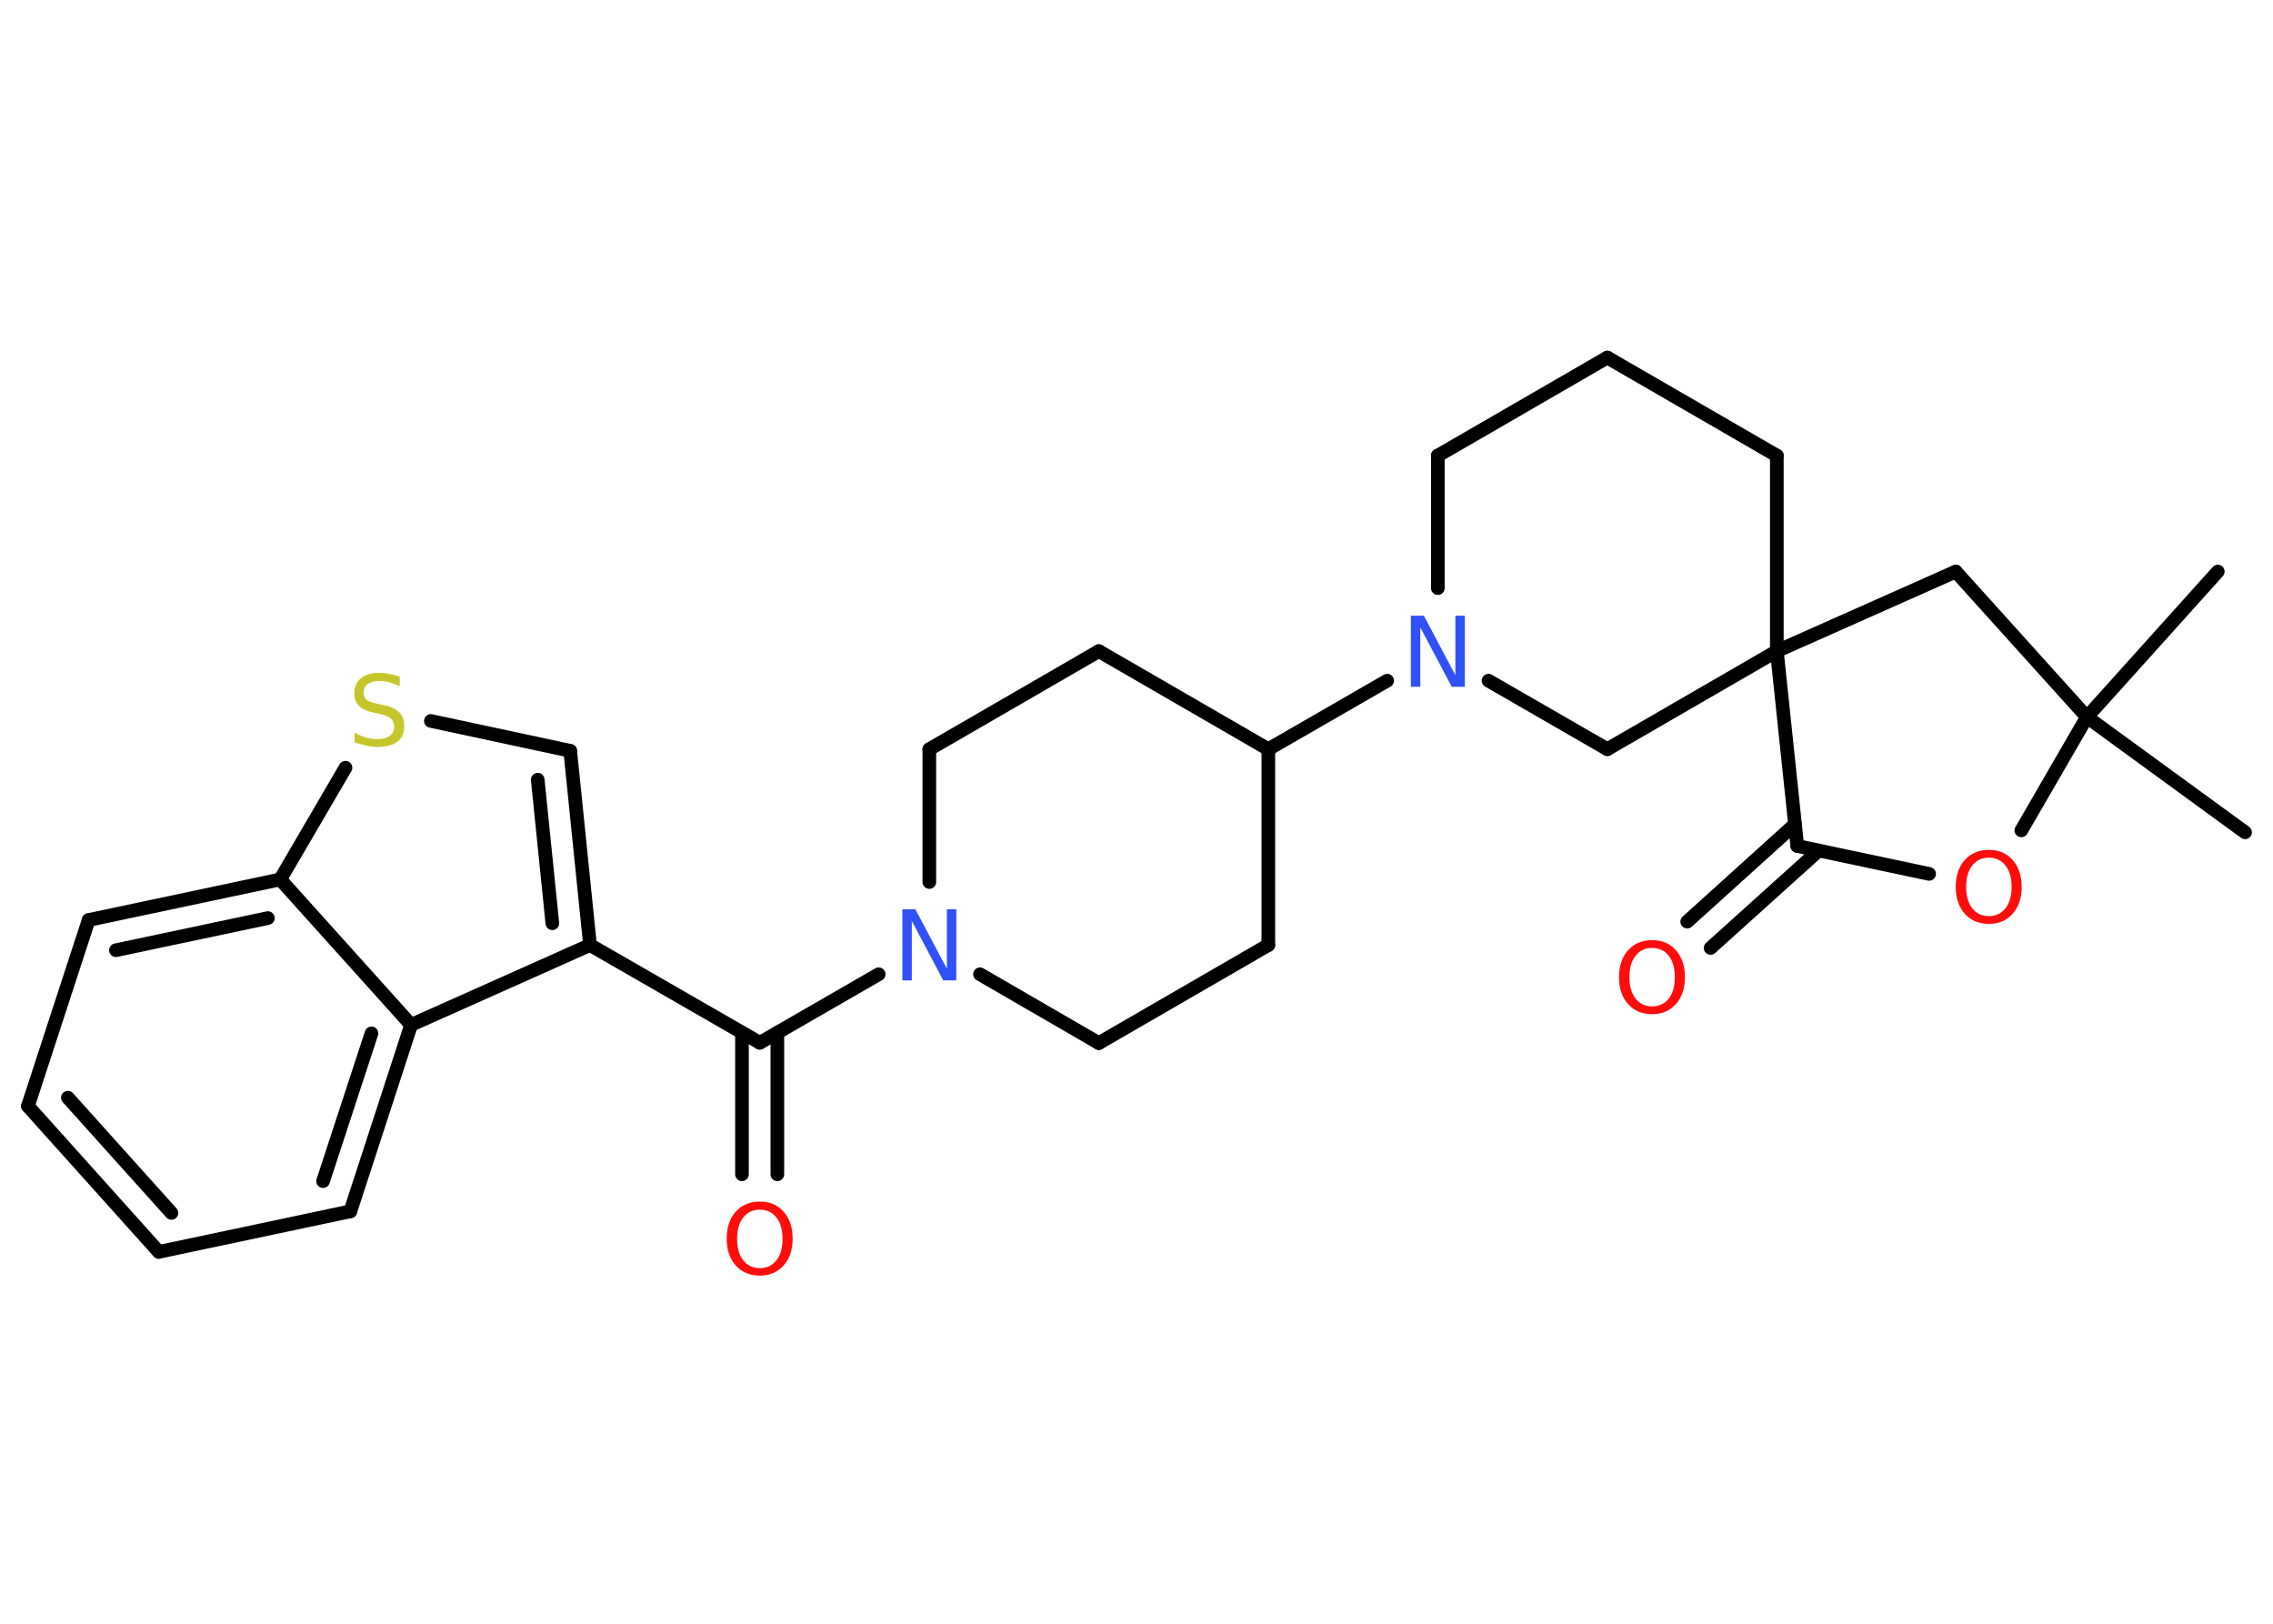 <?xml version='1.0' encoding='UTF-8'?>
<!DOCTYPE svg PUBLIC "-//W3C//DTD SVG 1.1//EN" "http://www.w3.org/Graphics/SVG/1.1/DTD/svg11.dtd">
<svg version='1.2' xmlns='http://www.w3.org/2000/svg' xmlns:xlink='http://www.w3.org/1999/xlink' width='70.0mm' height='50.0mm' viewBox='0 0 70.0 50.0'>
  <desc>Generated by the Chemistry Development Kit (http://github.com/cdk)</desc>
  <g stroke-linecap='round' stroke-linejoin='round' stroke='#000000' stroke-width='.42' fill='#FF0D0D'>
    <rect x='.0' y='.0' width='70.0' height='50.0' fill='#FFFFFF' stroke='none'/>
    <g id='mol1' class='mol'>
      <line id='mol1bnd1' class='bond' x1='69.14' y1='25.63' x2='64.27' y2='22.08'/>
      <line id='mol1bnd2' class='bond' x1='64.27' y1='22.08' x2='68.3' y2='17.6'/>
      <line id='mol1bnd3' class='bond' x1='64.27' y1='22.08' x2='60.23' y2='17.6'/>
      <line id='mol1bnd4' class='bond' x1='60.23' y1='17.6' x2='54.72' y2='20.05'/>
      <line id='mol1bnd5' class='bond' x1='54.72' y1='20.05' x2='54.72' y2='14.03'/>
      <line id='mol1bnd6' class='bond' x1='54.72' y1='14.03' x2='49.5' y2='11.01'/>
      <line id='mol1bnd7' class='bond' x1='49.5' y1='11.01' x2='44.28' y2='14.03'/>
      <line id='mol1bnd8' class='bond' x1='44.28' y1='14.03' x2='44.28' y2='18.11'/>
      <line id='mol1bnd9' class='bond' x1='42.72' y1='20.96' x2='39.06' y2='23.07'/>
      <line id='mol1bnd10' class='bond' x1='39.06' y1='23.07' x2='33.84' y2='20.05'/>
      <line id='mol1bnd11' class='bond' x1='33.84' y1='20.05' x2='28.62' y2='23.07'/>
      <line id='mol1bnd12' class='bond' x1='28.62' y1='23.07' x2='28.62' y2='27.16'/>
      <line id='mol1bnd13' class='bond' x1='27.06' y1='30.0' x2='23.4' y2='32.11'/>
      <g id='mol1bnd14' class='bond'>
        <line x1='23.94' y1='31.8' x2='23.94' y2='36.16'/>
        <line x1='22.85' y1='31.8' x2='22.85' y2='36.16'/>
      </g>
      <line id='mol1bnd15' class='bond' x1='23.4' y1='32.11' x2='18.17' y2='29.1'/>
      <g id='mol1bnd16' class='bond'>
        <line x1='18.17' y1='29.1' x2='17.56' y2='23.12'/>
        <line x1='17.01' y1='28.43' x2='16.56' y2='24.01'/>
      </g>
      <line id='mol1bnd17' class='bond' x1='17.56' y1='23.12' x2='13.27' y2='22.2'/>
      <line id='mol1bnd18' class='bond' x1='10.64' y1='23.64' x2='8.63' y2='27.08'/>
      <g id='mol1bnd19' class='bond'>
        <line x1='8.63' y1='27.08' x2='2.73' y2='28.33'/>
        <line x1='8.25' y1='28.27' x2='3.57' y2='29.26'/>
      </g>
      <line id='mol1bnd20' class='bond' x1='2.73' y1='28.33' x2='.86' y2='34.06'/>
      <g id='mol1bnd21' class='bond'>
        <line x1='.86' y1='34.06' x2='4.89' y2='38.55'/>
        <line x1='2.09' y1='33.8' x2='5.28' y2='37.35'/>
      </g>
      <line id='mol1bnd22' class='bond' x1='4.89' y1='38.55' x2='10.79' y2='37.3'/>
      <g id='mol1bnd23' class='bond'>
        <line x1='10.79' y1='37.3' x2='12.66' y2='31.56'/>
        <line x1='9.95' y1='36.37' x2='11.44' y2='31.82'/>
      </g>
      <line id='mol1bnd24' class='bond' x1='18.17' y1='29.1' x2='12.66' y2='31.56'/>
      <line id='mol1bnd25' class='bond' x1='8.63' y1='27.08' x2='12.66' y2='31.56'/>
      <line id='mol1bnd26' class='bond' x1='30.18' y1='30.0' x2='33.84' y2='32.12'/>
      <line id='mol1bnd27' class='bond' x1='33.84' y1='32.12' x2='39.06' y2='29.1'/>
      <line id='mol1bnd28' class='bond' x1='39.06' y1='23.07' x2='39.06' y2='29.1'/>
      <line id='mol1bnd29' class='bond' x1='45.84' y1='20.96' x2='49.5' y2='23.07'/>
      <line id='mol1bnd30' class='bond' x1='54.72' y1='20.05' x2='49.5' y2='23.07'/>
      <line id='mol1bnd31' class='bond' x1='54.72' y1='20.05' x2='55.35' y2='26.05'/>
      <g id='mol1bnd32' class='bond'>
        <line x1='56.01' y1='26.19' x2='52.68' y2='29.19'/>
        <line x1='55.28' y1='25.38' x2='51.96' y2='28.38'/>
      </g>
      <line id='mol1bnd33' class='bond' x1='55.35' y1='26.05' x2='59.41' y2='26.91'/>
      <line id='mol1bnd34' class='bond' x1='64.27' y1='22.08' x2='62.25' y2='25.57'/>
      <path id='mol1atm9' class='atom' d='M43.45 18.96h.4l.97 1.83v-1.83h.29v2.19h-.4l-.97 -1.83v1.83h-.29v-2.19z' stroke='none' fill='#3050F8'/>
      <path id='mol1atm13' class='atom' d='M27.79 28.0h.4l.97 1.83v-1.83h.29v2.19h-.4l-.97 -1.83v1.83h-.29v-2.19z' stroke='none' fill='#3050F8'/>
      <path id='mol1atm15' class='atom' d='M23.4 37.25q-.32 .0 -.51 .24q-.19 .24 -.19 .66q.0 .42 .19 .66q.19 .24 .51 .24q.32 .0 .51 -.24q.19 -.24 .19 -.66q.0 -.42 -.19 -.66q-.19 -.24 -.51 -.24zM23.4 37.0q.46 .0 .73 .31q.28 .31 .28 .83q.0 .52 -.28 .83q-.28 .31 -.73 .31q-.46 .0 -.74 -.31q-.28 -.31 -.28 -.83q.0 -.52 .28 -.83q.28 -.31 .74 -.31z' stroke='none'/>
      <path id='mol1atm18' class='atom' d='M12.31 20.84v.29q-.17 -.08 -.32 -.12q-.15 -.04 -.29 -.04q-.24 .0 -.37 .09q-.13 .09 -.13 .27q.0 .14 .09 .22q.09 .07 .33 .12l.18 .04q.33 .06 .49 .22q.16 .16 .16 .43q.0 .32 -.21 .48q-.21 .16 -.63 .16q-.16 .0 -.33 -.04q-.18 -.04 -.36 -.1v-.3q.18 .1 .35 .15q.17 .05 .34 .05q.26 .0 .39 -.1q.14 -.1 .14 -.28q.0 -.16 -.1 -.25q-.1 -.09 -.32 -.14l-.18 -.04q-.33 -.06 -.48 -.21q-.15 -.14 -.15 -.39q.0 -.29 .2 -.46q.2 -.17 .56 -.17q.15 .0 .31 .03q.16 .03 .33 .08z' stroke='none' fill='#C6C62C'/>
      <path id='mol1atm29' class='atom' d='M50.88 29.19q-.32 .0 -.51 .24q-.19 .24 -.19 .66q.0 .42 .19 .66q.19 .24 .51 .24q.32 .0 .51 -.24q.19 -.24 .19 -.66q.0 -.42 -.19 -.66q-.19 -.24 -.51 -.24zM50.88 28.95q.46 .0 .73 .31q.28 .31 .28 .83q.0 .52 -.28 .83q-.28 .31 -.73 .31q-.46 .0 -.74 -.31q-.28 -.31 -.28 -.83q.0 -.52 .28 -.83q.28 -.31 .74 -.31z' stroke='none'/>
      <path id='mol1atm30' class='atom' d='M61.25 26.41q-.32 .0 -.51 .24q-.19 .24 -.19 .66q.0 .42 .19 .66q.19 .24 .51 .24q.32 .0 .51 -.24q.19 -.24 .19 -.66q.0 -.42 -.19 -.66q-.19 -.24 -.51 -.24zM61.25 26.17q.46 .0 .73 .31q.28 .31 .28 .83q.0 .52 -.28 .83q-.28 .31 -.73 .31q-.46 .0 -.74 -.31q-.28 -.31 -.28 -.83q.0 -.52 .28 -.83q.28 -.31 .74 -.31z' stroke='none'/>
    </g>
  </g>
</svg>
